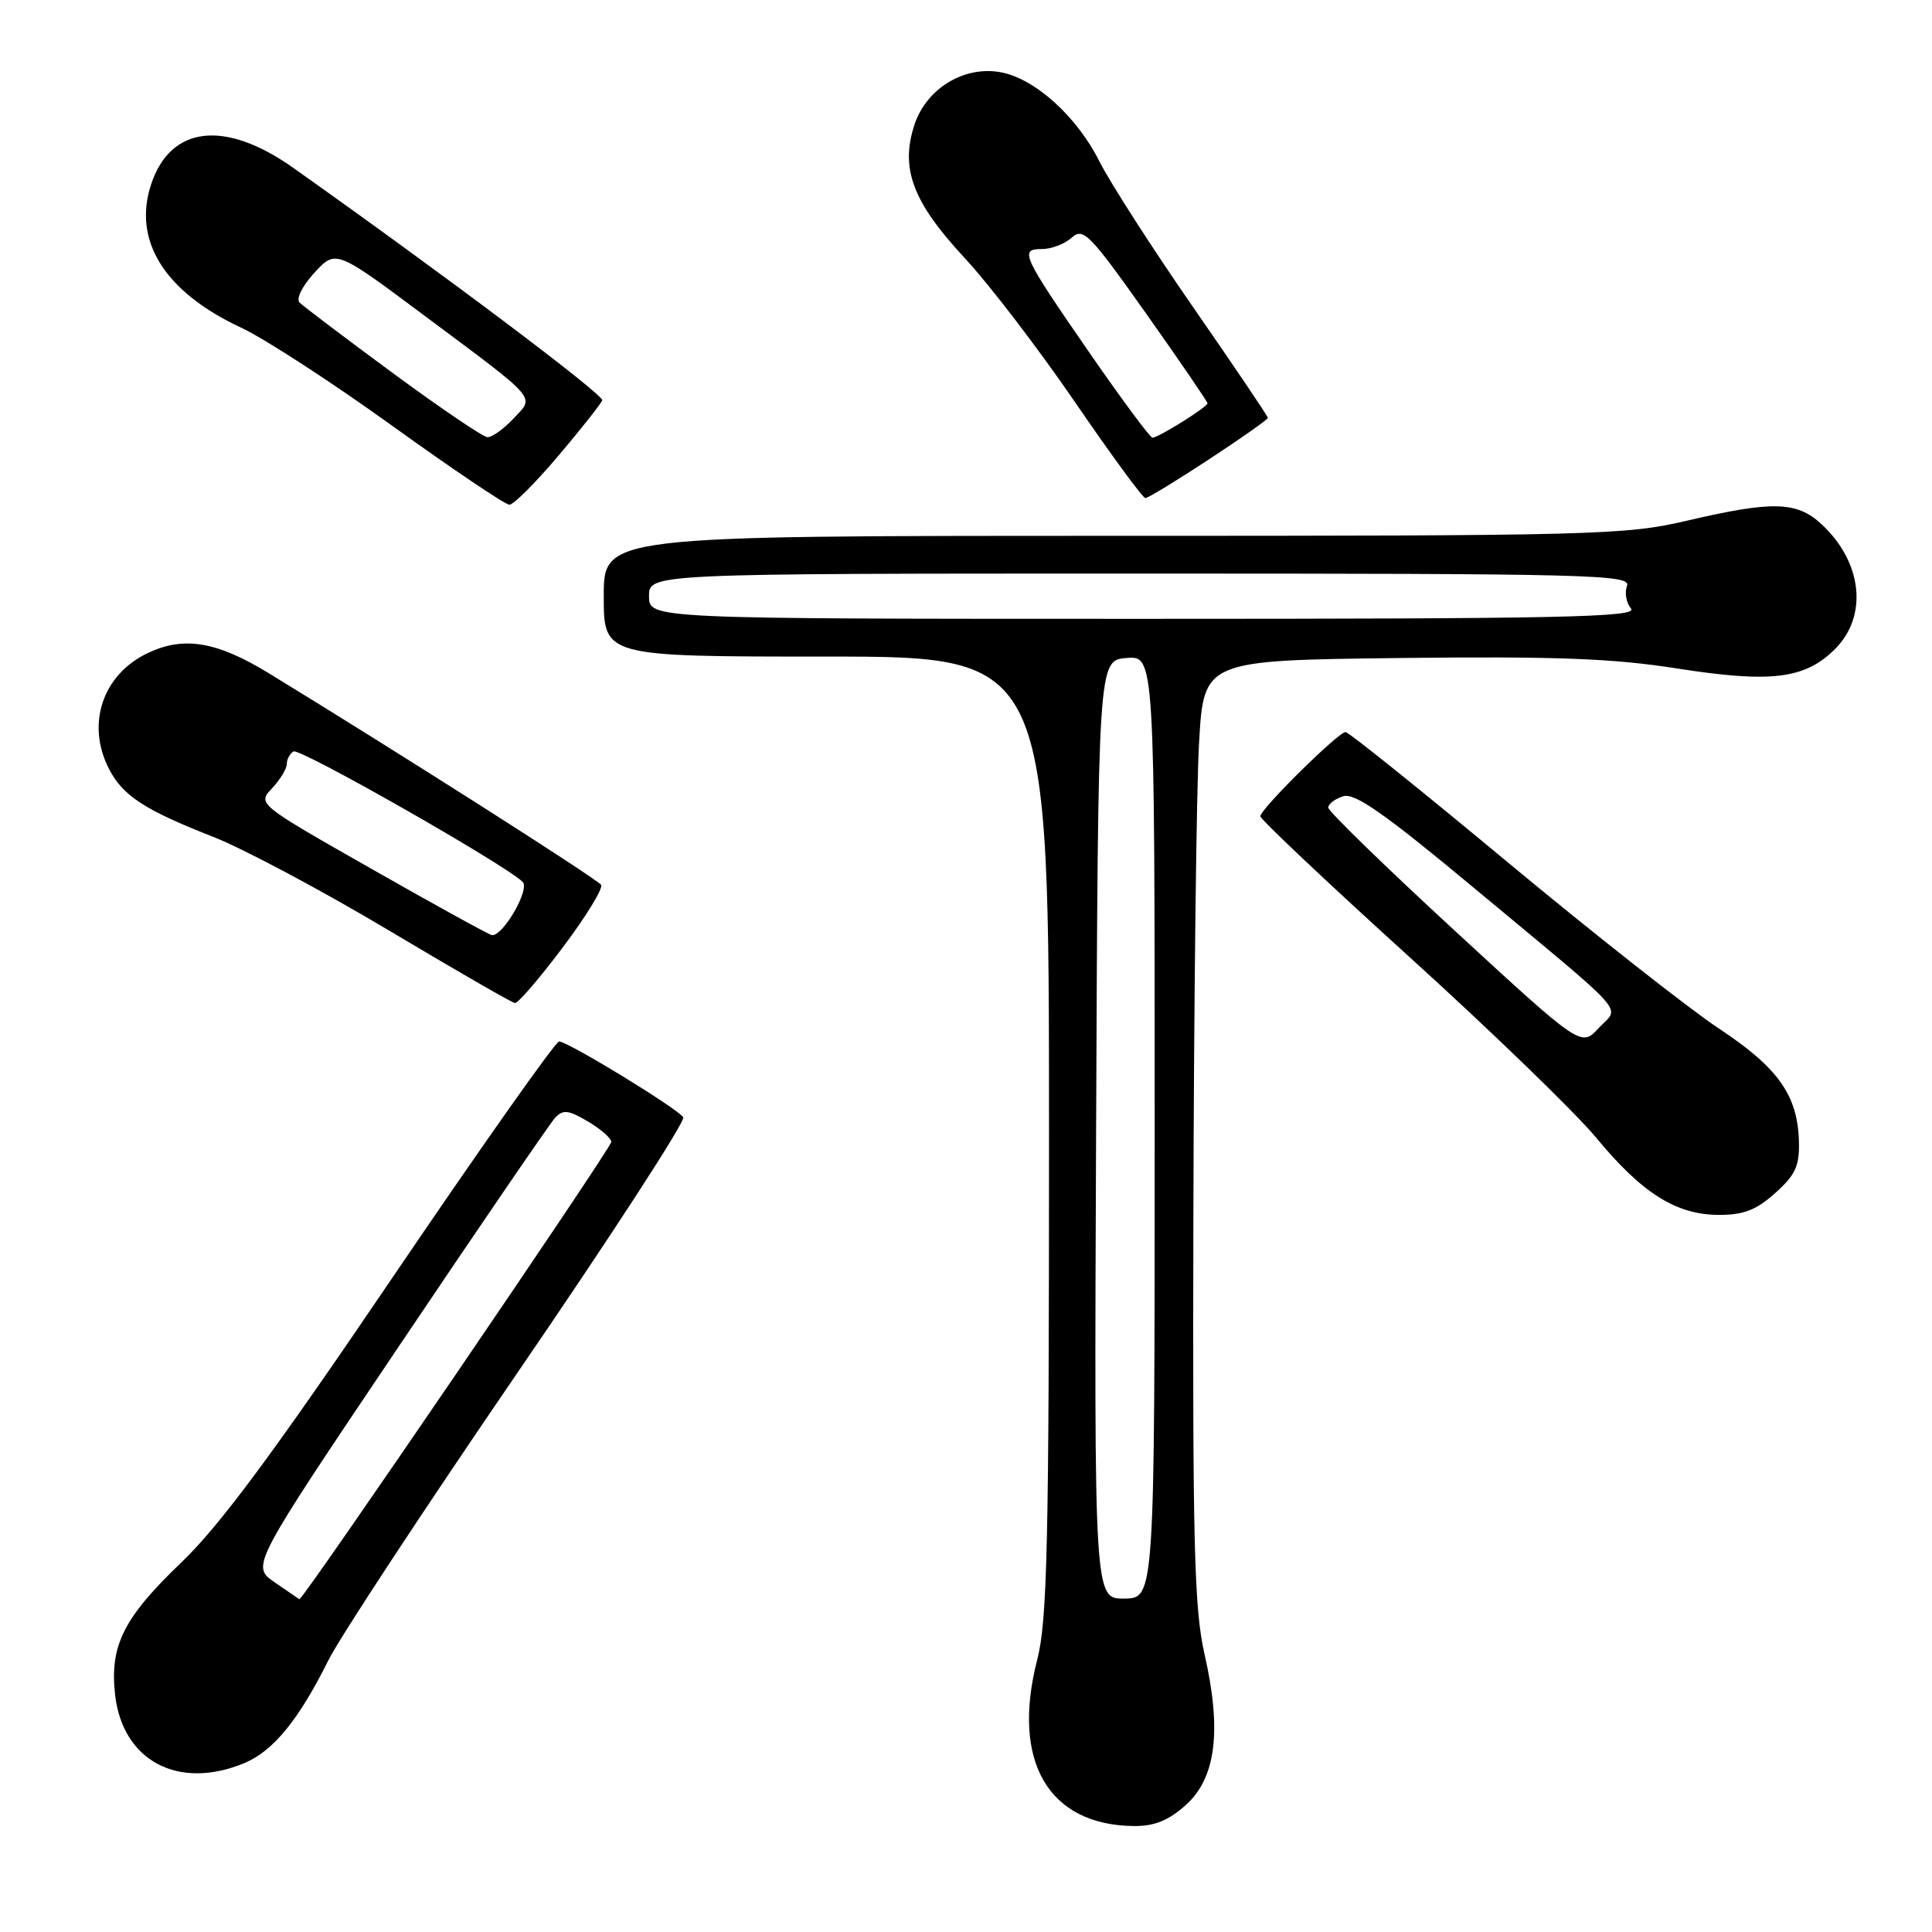 <?xml version="1.0" encoding="UTF-8" standalone="no"?>
<!DOCTYPE svg PUBLIC "-//W3C//DTD SVG 1.1//EN" "http://www.w3.org/Graphics/SVG/1.1/DTD/svg11.dtd" >
<svg xmlns="http://www.w3.org/2000/svg" xmlns:xlink="http://www.w3.org/1999/xlink" version="1.1" viewBox="0 0 256 256">
 <g >
 <path fill="currentColor"
d=" M 157.11 239.19 C 161.13 235.60 161.91 229.31 159.61 219.20 C 158.23 213.13 158.02 204.73 158.13 160.80 C 158.20 132.59 158.53 104.55 158.88 98.50 C 159.50 87.50 159.50 87.50 185.50 87.19 C 206.11 86.95 213.71 87.24 222.18 88.57 C 234.68 90.53 239.17 89.98 243.15 86.00 C 247.55 81.61 246.78 74.48 241.36 69.46 C 238.09 66.42 234.90 66.34 223.50 69.00 C 215.37 70.90 211.40 71.00 147.46 71.00 C 80.00 71.00 80.00 71.00 80.00 79.00 C 80.00 87.00 80.00 87.00 109.50 87.00 C 139.00 87.00 139.00 87.00 139.00 150.42 C 139.00 204.88 138.78 214.71 137.42 219.99 C 133.99 233.39 138.92 241.84 150.23 241.96 C 152.95 241.99 154.83 241.23 157.11 239.19 Z  M 32.40 233.61 C 36.22 232.01 39.59 227.88 43.51 220.00 C 45.01 216.97 56.34 199.76 68.67 181.74 C 81.01 163.72 90.85 148.56 90.53 148.05 C 89.82 146.90 75.25 138.00 74.08 138.00 C 73.61 138.00 63.69 152.06 52.03 169.25 C 36.26 192.52 29.11 202.16 24.06 207.00 C 16.37 214.36 14.52 218.05 15.25 224.56 C 16.24 233.35 23.66 237.26 32.40 233.61 Z  M 235.22 158.09 C 237.89 155.71 238.45 154.49 238.37 151.30 C 238.21 145.13 235.64 141.49 227.74 136.27 C 223.76 133.63 211.17 123.72 199.76 114.24 C 188.36 104.76 178.70 97.00 178.29 97.00 C 177.34 97.00 167.00 107.21 167.00 108.16 C 167.00 108.56 175.89 116.95 186.75 126.80 C 197.61 136.64 208.75 147.43 211.50 150.75 C 217.58 158.11 222.08 160.95 227.73 160.98 C 231.02 160.99 232.70 160.35 235.22 158.09 Z  M 74.56 125.55 C 77.65 121.45 79.94 117.71 79.65 117.25 C 79.21 116.52 52.60 99.58 35.62 89.21 C 28.72 84.99 24.36 84.26 19.59 86.53 C 13.58 89.38 11.38 95.96 14.45 101.90 C 16.28 105.45 19.19 107.34 28.26 110.89 C 32.24 112.45 42.70 118.02 51.50 123.27 C 60.30 128.52 67.83 132.86 68.23 132.91 C 68.63 132.96 71.48 129.65 74.56 125.55 Z  M 74.00 60.38 C 77.03 56.80 79.63 53.50 79.80 53.05 C 80.05 52.34 59.24 36.68 38.87 22.25 C 29.79 15.82 22.59 16.65 20.02 24.44 C 17.55 31.92 21.84 38.72 32.00 43.44 C 35.02 44.85 44.02 50.69 52.00 56.44 C 59.98 62.18 66.95 66.88 67.50 66.88 C 68.05 66.88 70.97 63.96 74.00 60.38 Z  M 160.19 60.87 C 164.49 58.05 168.00 55.58 168.00 55.37 C 168.00 55.16 163.56 48.58 158.12 40.74 C 152.69 32.91 147.08 24.18 145.66 21.35 C 142.71 15.48 137.23 10.50 132.74 9.60 C 127.87 8.62 122.78 11.67 121.18 16.50 C 119.25 22.34 120.93 26.78 127.89 34.26 C 131.08 37.69 137.62 46.24 142.42 53.25 C 147.22 60.26 151.43 66.00 151.77 66.00 C 152.11 66.00 155.90 63.69 160.19 60.87 Z  M 145.24 149.69 C 145.50 87.50 145.50 87.50 149.25 87.19 C 153.00 86.88 153.00 86.88 153.00 149.32 C 153.00 211.76 153.00 211.76 148.99 211.82 C 144.98 211.87 144.98 211.87 145.24 149.69 Z  M 86.00 79.00 C 86.00 76.00 86.00 76.00 151.11 76.00 C 210.82 76.00 216.16 76.13 215.59 77.63 C 215.25 78.52 215.48 79.87 216.11 80.63 C 217.07 81.79 207.15 82.00 151.62 82.00 C 86.00 82.00 86.00 82.00 86.00 79.00 Z  M 36.38 209.66 C 33.27 207.50 33.27 207.50 52.78 178.50 C 63.50 162.55 72.85 148.89 73.54 148.13 C 74.60 146.99 75.29 147.06 77.90 148.60 C 79.61 149.61 81.00 150.83 81.00 151.31 C 81.00 152.11 40.06 212.13 39.67 211.91 C 39.58 211.85 38.10 210.84 36.38 209.66 Z  M 192.75 123.31 C 183.54 114.82 176.00 107.49 176.00 107.01 C 176.00 106.53 176.89 105.85 177.98 105.51 C 179.50 105.02 183.47 107.80 195.23 117.59 C 216.38 135.19 214.63 133.22 211.83 136.23 C 209.50 138.74 209.50 138.74 192.75 123.31 Z  M 49.30 115.17 C 34.10 106.53 34.10 106.53 36.05 104.45 C 37.12 103.31 38.00 101.86 38.00 101.24 C 38.00 100.62 38.40 99.87 38.89 99.57 C 39.71 99.06 67.01 114.61 69.26 116.86 C 70.25 117.85 66.62 124.10 65.18 123.91 C 64.81 123.86 57.66 119.93 49.30 115.17 Z  M 52.03 49.42 C 45.73 44.77 40.18 40.58 39.70 40.10 C 39.20 39.60 40.05 37.90 41.66 36.14 C 44.50 33.06 44.50 33.06 56.26 41.84 C 71.57 53.26 70.87 52.45 68.01 55.49 C 66.71 56.87 65.17 57.97 64.58 57.93 C 63.98 57.89 58.34 54.06 52.03 49.42 Z  M 144.54 47.00 C 135.39 33.76 135.04 33.00 138.06 33.00 C 139.32 33.00 141.09 32.32 142.01 31.49 C 143.53 30.11 144.38 30.98 151.84 41.51 C 156.33 47.86 160.00 53.22 160.00 53.44 C 160.00 53.93 153.48 58.00 152.71 58.00 C 152.40 58.00 148.73 53.05 144.54 47.00 Z "/>
</g>
</svg>